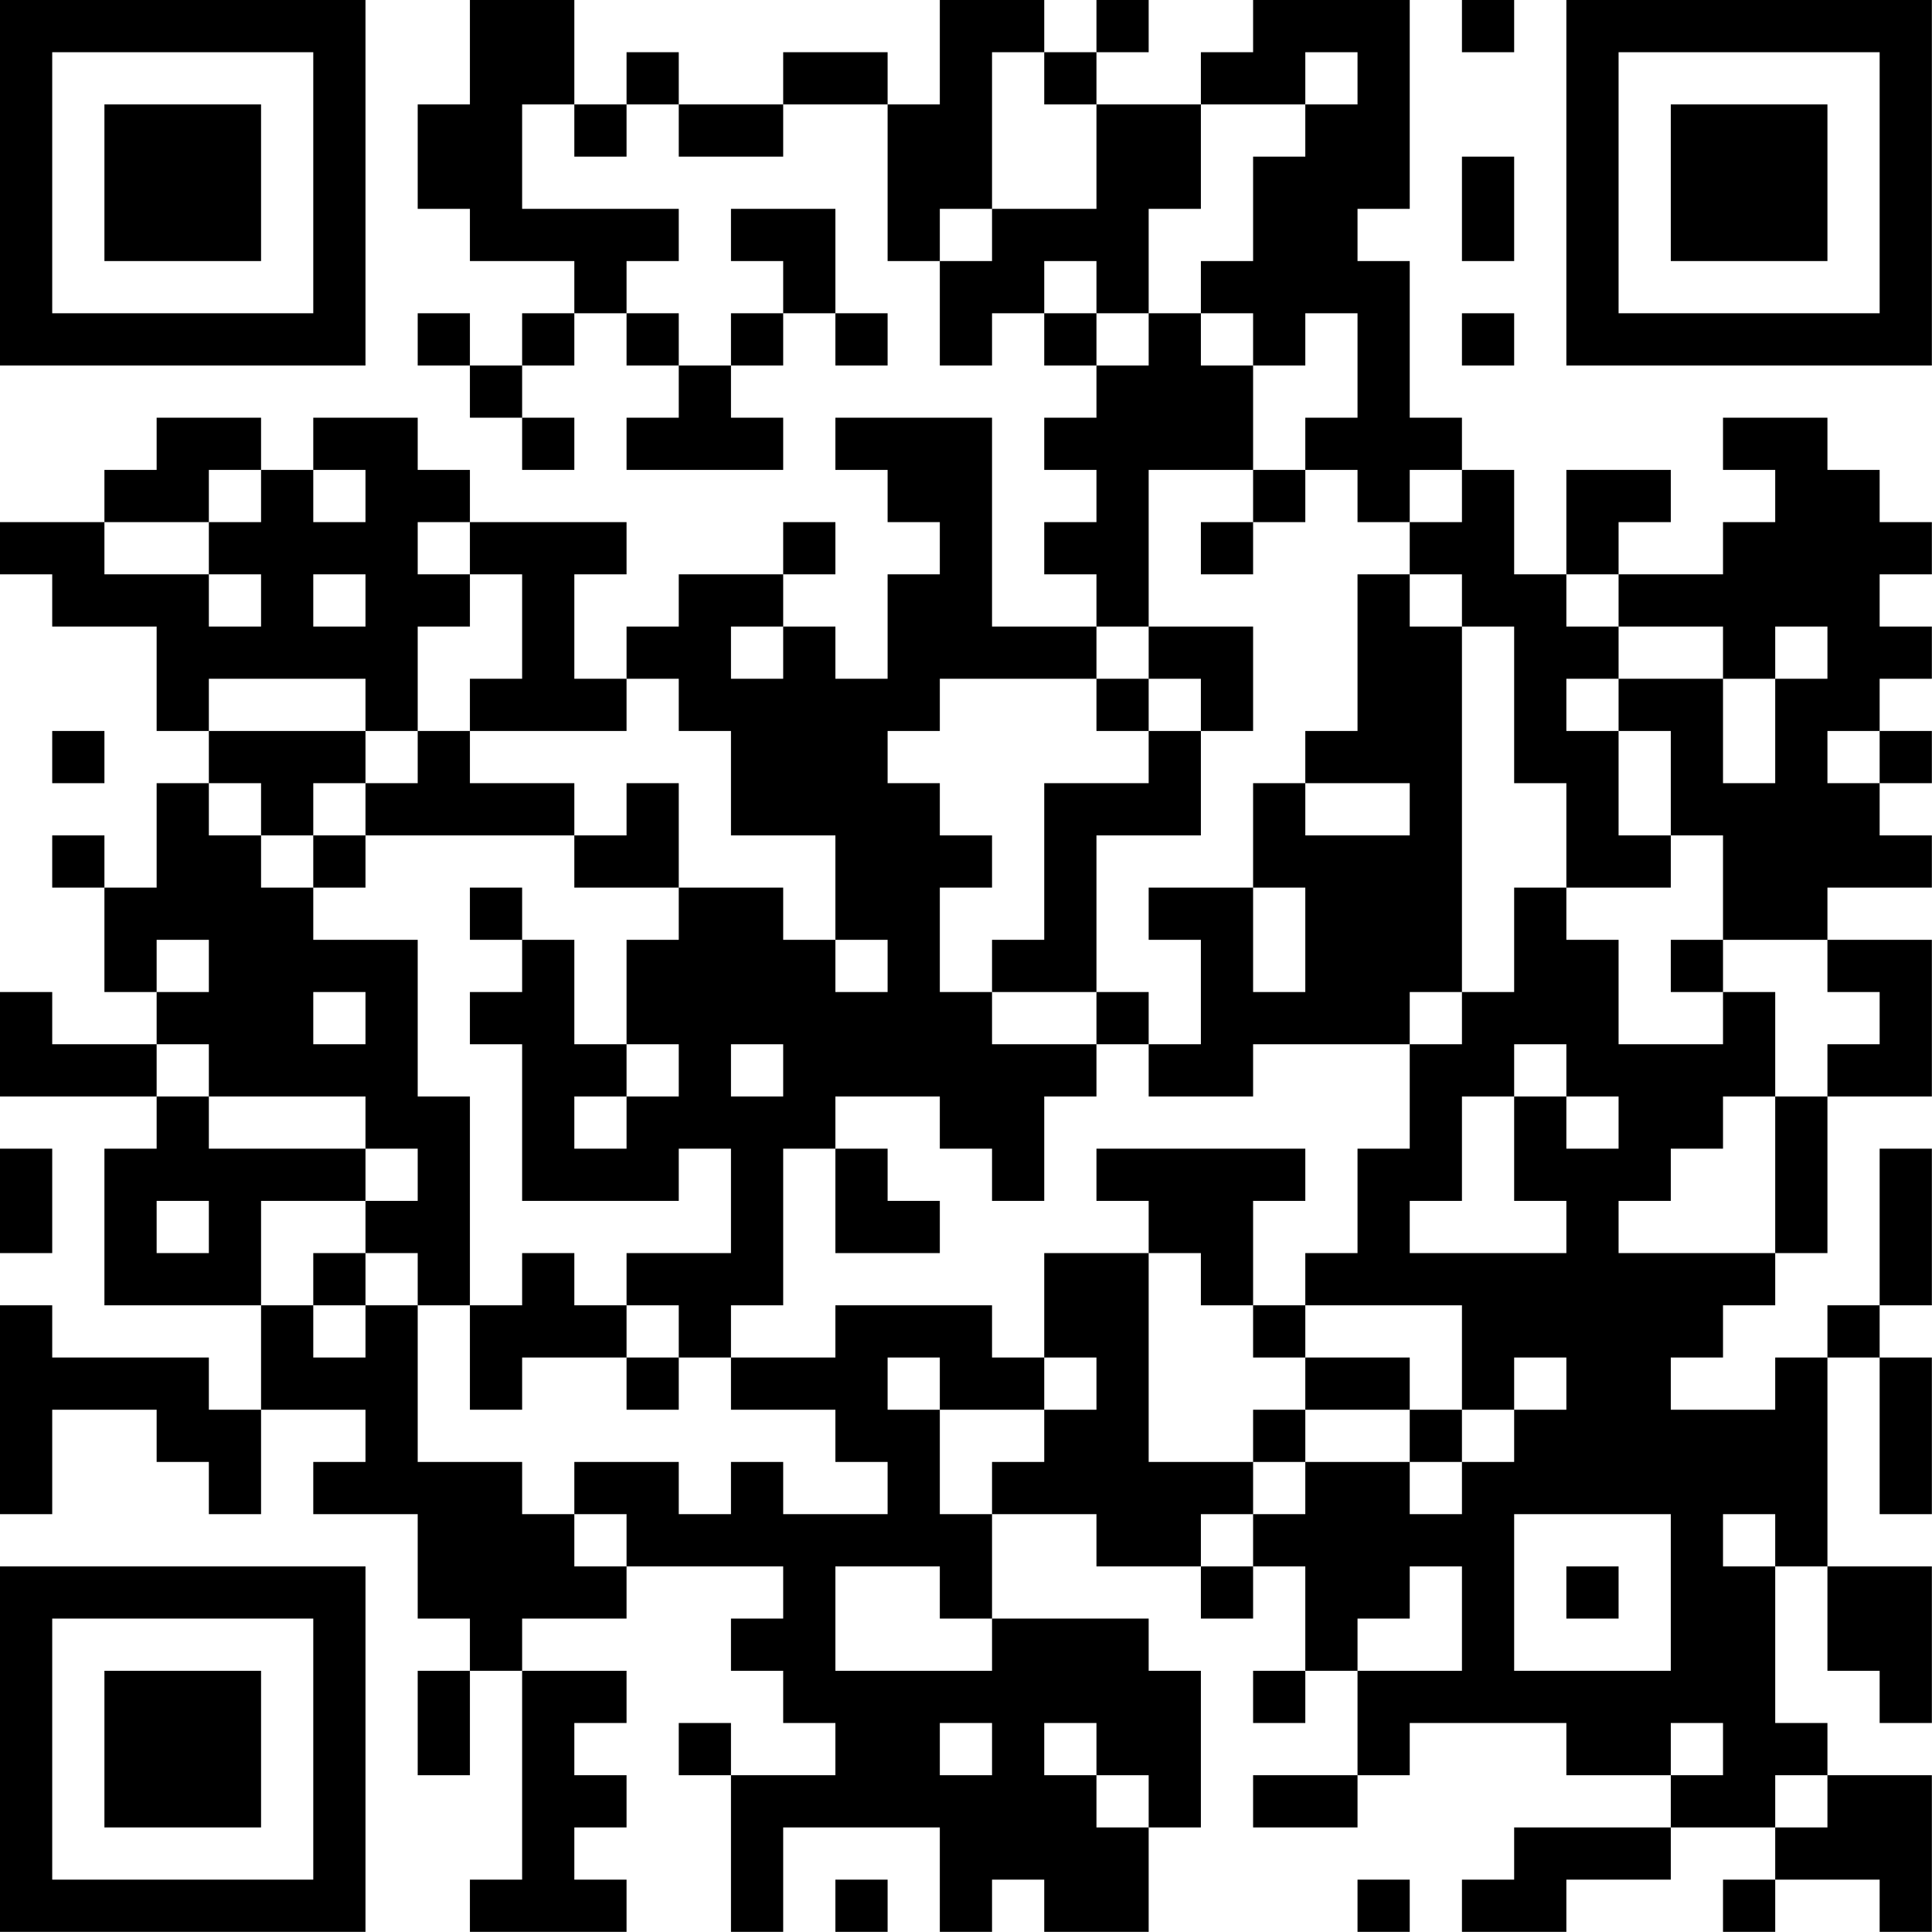 <?xml version="1.0" encoding="UTF-8"?>
<svg xmlns="http://www.w3.org/2000/svg" version="1.1" width="200" height="200" viewBox="0 0 200 200"><rect x="0" y="0" width="200" height="200" fill="#ffffff"/><g transform="scale(5.405)"><g transform="translate(0,0)"><path fill-rule="evenodd" d="M9 0L9 2L8 2L8 4L9 4L9 5L11 5L11 6L10 6L10 7L9 7L9 6L8 6L8 7L9 7L9 8L10 8L10 9L11 9L11 8L10 8L10 7L11 7L11 6L12 6L12 7L13 7L13 8L12 8L12 9L15 9L15 8L14 8L14 7L15 7L15 6L16 6L16 7L17 7L17 6L16 6L16 4L14 4L14 5L15 5L15 6L14 6L14 7L13 7L13 6L12 6L12 5L13 5L13 4L10 4L10 2L11 2L11 3L12 3L12 2L13 2L13 3L15 3L15 2L17 2L17 5L18 5L18 7L19 7L19 6L20 6L20 7L21 7L21 8L20 8L20 9L21 9L21 10L20 10L20 11L21 11L21 12L19 12L19 8L16 8L16 9L17 9L17 10L18 10L18 11L17 11L17 13L16 13L16 12L15 12L15 11L16 11L16 10L15 10L15 11L13 11L13 12L12 12L12 13L11 13L11 11L12 11L12 10L9 10L9 9L8 9L8 8L6 8L6 9L5 9L5 8L3 8L3 9L2 9L2 10L0 10L0 11L1 11L1 12L3 12L3 14L4 14L4 15L3 15L3 17L2 17L2 16L1 16L1 17L2 17L2 19L3 19L3 20L1 20L1 19L0 19L0 21L3 21L3 22L2 22L2 25L5 25L5 27L4 27L4 26L1 26L1 25L0 25L0 29L1 29L1 27L3 27L3 28L4 28L4 29L5 29L5 27L7 27L7 28L6 28L6 29L8 29L8 31L9 31L9 32L8 32L8 34L9 34L9 32L10 32L10 36L9 36L9 37L12 37L12 36L11 36L11 35L12 35L12 34L11 34L11 33L12 33L12 32L10 32L10 31L12 31L12 30L15 30L15 31L14 31L14 32L15 32L15 33L16 33L16 34L14 34L14 33L13 33L13 34L14 34L14 37L15 37L15 35L18 35L18 37L19 37L19 36L20 36L20 37L22 37L22 35L23 35L23 32L22 32L22 31L19 31L19 29L21 29L21 30L23 30L23 31L24 31L24 30L25 30L25 32L24 32L24 33L25 33L25 32L26 32L26 34L24 34L24 35L26 35L26 34L27 34L27 33L30 33L30 34L32 34L32 35L29 35L29 36L28 36L28 37L30 37L30 36L32 36L32 35L34 35L34 36L33 36L33 37L34 37L34 36L36 36L36 37L37 37L37 34L35 34L35 33L34 33L34 30L35 30L35 32L36 32L36 33L37 33L37 30L35 30L35 26L36 26L36 29L37 29L37 26L36 26L36 25L37 25L37 22L36 22L36 25L35 25L35 26L34 26L34 27L32 27L32 26L33 26L33 25L34 25L34 24L35 24L35 21L37 21L37 18L35 18L35 17L37 17L37 16L36 16L36 15L37 15L37 14L36 14L36 13L37 13L37 12L36 12L36 11L37 11L37 10L36 10L36 9L35 9L35 8L33 8L33 9L34 9L34 10L33 10L33 11L31 11L31 10L32 10L32 9L30 9L30 11L29 11L29 9L28 9L28 8L27 8L27 5L26 5L26 4L27 4L27 0L24 0L24 1L23 1L23 2L21 2L21 1L22 1L22 0L21 0L21 1L20 1L20 0L18 0L18 2L17 2L17 1L15 1L15 2L13 2L13 1L12 1L12 2L11 2L11 0ZM28 0L28 1L29 1L29 0ZM19 1L19 4L18 4L18 5L19 5L19 4L21 4L21 2L20 2L20 1ZM25 1L25 2L23 2L23 4L22 4L22 6L21 6L21 5L20 5L20 6L21 6L21 7L22 7L22 6L23 6L23 7L24 7L24 9L22 9L22 12L21 12L21 13L18 13L18 14L17 14L17 15L18 15L18 16L19 16L19 17L18 17L18 19L19 19L19 20L21 20L21 21L20 21L20 23L19 23L19 22L18 22L18 21L16 21L16 22L15 22L15 25L14 25L14 26L13 26L13 25L12 25L12 24L14 24L14 22L13 22L13 23L10 23L10 20L9 20L9 19L10 19L10 18L11 18L11 20L12 20L12 21L11 21L11 22L12 22L12 21L13 21L13 20L12 20L12 18L13 18L13 17L15 17L15 18L16 18L16 19L17 19L17 18L16 18L16 16L14 16L14 14L13 14L13 13L12 13L12 14L9 14L9 13L10 13L10 11L9 11L9 10L8 10L8 11L9 11L9 12L8 12L8 14L7 14L7 13L4 13L4 14L7 14L7 15L6 15L6 16L5 16L5 15L4 15L4 16L5 16L5 17L6 17L6 18L8 18L8 21L9 21L9 25L8 25L8 24L7 24L7 23L8 23L8 22L7 22L7 21L4 21L4 20L3 20L3 21L4 21L4 22L7 22L7 23L5 23L5 25L6 25L6 26L7 26L7 25L8 25L8 28L10 28L10 29L11 29L11 30L12 30L12 29L11 29L11 28L13 28L13 29L14 29L14 28L15 28L15 29L17 29L17 28L16 28L16 27L14 27L14 26L16 26L16 25L19 25L19 26L20 26L20 27L18 27L18 26L17 26L17 27L18 27L18 29L19 29L19 28L20 28L20 27L21 27L21 26L20 26L20 24L22 24L22 28L24 28L24 29L23 29L23 30L24 30L24 29L25 29L25 28L27 28L27 29L28 29L28 28L29 28L29 27L30 27L30 26L29 26L29 27L28 27L28 25L25 25L25 24L26 24L26 22L27 22L27 20L28 20L28 19L29 19L29 17L30 17L30 18L31 18L31 20L33 20L33 19L34 19L34 21L33 21L33 22L32 22L32 23L31 23L31 24L34 24L34 21L35 21L35 20L36 20L36 19L35 19L35 18L33 18L33 16L32 16L32 14L31 14L31 13L33 13L33 15L34 15L34 13L35 13L35 12L34 12L34 13L33 13L33 12L31 12L31 11L30 11L30 12L31 12L31 13L30 13L30 14L31 14L31 16L32 16L32 17L30 17L30 15L29 15L29 12L28 12L28 11L27 11L27 10L28 10L28 9L27 9L27 10L26 10L26 9L25 9L25 8L26 8L26 6L25 6L25 7L24 7L24 6L23 6L23 5L24 5L24 3L25 3L25 2L26 2L26 1ZM28 3L28 5L29 5L29 3ZM28 6L28 7L29 7L29 6ZM4 9L4 10L2 10L2 11L4 11L4 12L5 12L5 11L4 11L4 10L5 10L5 9ZM6 9L6 10L7 10L7 9ZM24 9L24 10L23 10L23 11L24 11L24 10L25 10L25 9ZM6 11L6 12L7 12L7 11ZM26 11L26 14L25 14L25 15L24 15L24 17L22 17L22 18L23 18L23 20L22 20L22 19L21 19L21 16L23 16L23 14L24 14L24 12L22 12L22 13L21 13L21 14L22 14L22 15L20 15L20 18L19 18L19 19L21 19L21 20L22 20L22 21L24 21L24 20L27 20L27 19L28 19L28 12L27 12L27 11ZM14 12L14 13L15 13L15 12ZM22 13L22 14L23 14L23 13ZM1 14L1 15L2 15L2 14ZM8 14L8 15L7 15L7 16L6 16L6 17L7 17L7 16L11 16L11 17L13 17L13 15L12 15L12 16L11 16L11 15L9 15L9 14ZM35 14L35 15L36 15L36 14ZM25 15L25 16L27 16L27 15ZM9 17L9 18L10 18L10 17ZM24 17L24 19L25 19L25 17ZM3 18L3 19L4 19L4 18ZM32 18L32 19L33 19L33 18ZM6 19L6 20L7 20L7 19ZM14 20L14 21L15 21L15 20ZM29 20L29 21L28 21L28 23L27 23L27 24L30 24L30 23L29 23L29 21L30 21L30 22L31 22L31 21L30 21L30 20ZM0 22L0 24L1 24L1 22ZM16 22L16 24L18 24L18 23L17 23L17 22ZM21 22L21 23L22 23L22 24L23 24L23 25L24 25L24 26L25 26L25 27L24 27L24 28L25 28L25 27L27 27L27 28L28 28L28 27L27 27L27 26L25 26L25 25L24 25L24 23L25 23L25 22ZM3 23L3 24L4 24L4 23ZM6 24L6 25L7 25L7 24ZM10 24L10 25L9 25L9 27L10 27L10 26L12 26L12 27L13 27L13 26L12 26L12 25L11 25L11 24ZM29 29L29 32L32 32L32 29ZM33 29L33 30L34 30L34 29ZM16 30L16 32L19 32L19 31L18 31L18 30ZM27 30L27 31L26 31L26 32L28 32L28 30ZM30 30L30 31L31 31L31 30ZM18 33L18 34L19 34L19 33ZM20 33L20 34L21 34L21 35L22 35L22 34L21 34L21 33ZM32 33L32 34L33 34L33 33ZM34 34L34 35L35 35L35 34ZM16 36L16 37L17 37L17 36ZM26 36L26 37L27 37L27 36ZM0 0L0 7L7 7L7 0ZM1 1L1 6L6 6L6 1ZM2 2L2 5L5 5L5 2ZM30 0L30 7L37 7L37 0ZM31 1L31 6L36 6L36 1ZM32 2L32 5L35 5L35 2ZM0 30L0 37L7 37L7 30ZM1 31L1 36L6 36L6 31ZM2 32L2 35L5 35L5 32Z" fill="#000000"/></g></g></svg>
